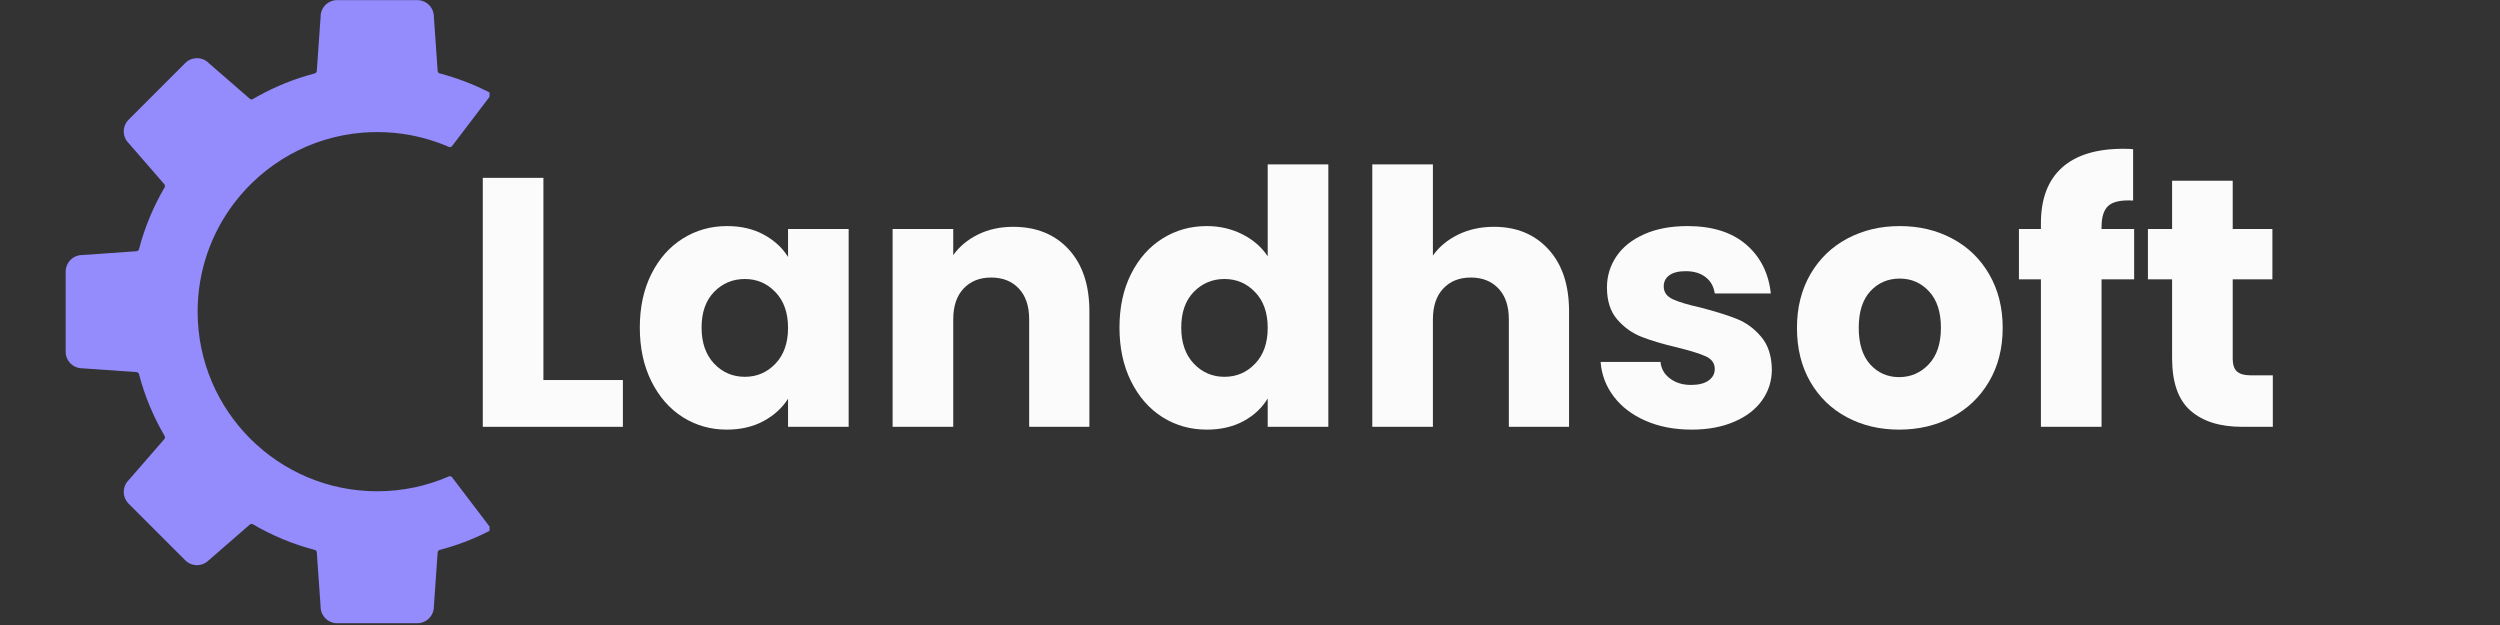 <svg xmlns="http://www.w3.org/2000/svg" xmlns:xlink="http://www.w3.org/1999/xlink" width="500" zoomAndPan="magnify" viewBox="0 0 375 93.75" height="125" preserveAspectRatio="xMidYMid meet" version="1.0"><rect x="0" y="0" width="375" height="93.75" fill="#333333" stroke="none"/><defs><g/><clipPath id="d65ae41132"><path d="M 9.848 0 L 73.43 0 L 73.43 93.5 L 9.848 93.5 Z M 9.848 0 " clip-rule="nonzero"/></clipPath></defs><g clip-path="url(#d65ae41132)"><path fill="#948bfc" d="M 50.578 0.016 L 62.59 0.016 C 63.961 0.016 65.074 1.125 65.082 2.496 C 65.082 2.504 65.082 2.512 65.082 2.52 L 65.648 10.645 C 65.664 10.82 65.785 10.969 65.957 11.012 C 68.543 11.691 71.023 12.641 73.355 13.832 C 73.359 13.832 73.359 13.832 73.359 13.836 C 73.582 13.949 73.648 14.238 73.496 14.438 L 67.809 21.91 C 67.695 22.059 67.492 22.113 67.32 22.035 C 66.352 21.613 65.352 21.246 64.324 20.941 C 63.012 20.547 61.652 20.25 60.266 20.059 C 59.434 19.945 58.59 19.871 57.734 19.836 C 57.352 19.82 56.969 19.812 56.586 19.812 C 55.848 19.812 55.113 19.84 54.391 19.898 C 46.5 20.535 39.574 24.57 35.07 30.535 C 31.664 35.047 29.645 40.664 29.645 46.75 C 29.645 61.629 41.707 73.691 56.586 73.691 C 60.402 73.691 64.031 72.895 67.32 71.465 C 67.496 71.391 67.695 71.441 67.809 71.594 L 68.344 72.293 L 73.492 79.059 C 73.645 79.262 73.582 79.551 73.355 79.668 C 73.328 79.684 73.301 79.695 73.273 79.711 C 73.238 79.73 73.203 79.75 73.164 79.766 C 71.996 80.355 70.789 80.887 69.551 81.348 C 68.379 81.785 67.18 82.168 65.957 82.488 C 65.785 82.531 65.664 82.68 65.648 82.855 L 65.082 90.98 C 65.082 90.988 65.082 90.996 65.082 91.004 C 65.074 92.375 63.961 93.484 62.59 93.484 L 50.578 93.484 C 49.207 93.484 48.094 92.375 48.09 91.004 C 48.09 90.996 48.09 90.988 48.09 90.98 L 47.52 82.855 C 47.508 82.68 47.387 82.531 47.215 82.488 C 43.922 81.629 40.809 80.324 37.941 78.645 C 37.789 78.555 37.602 78.574 37.469 78.688 L 31.316 84.035 C 31.312 84.043 31.305 84.047 31.301 84.051 C 30.328 85.016 28.758 85.012 27.785 84.043 L 19.293 75.551 C 18.324 74.578 18.32 73.008 19.285 72.035 C 19.289 72.031 19.293 72.023 19.301 72.02 L 24.648 65.867 C 24.762 65.734 24.777 65.543 24.691 65.391 C 23.012 62.523 21.707 59.414 20.848 56.121 C 20.801 55.949 20.656 55.828 20.48 55.816 L 12.352 55.246 C 12.344 55.246 12.336 55.246 12.332 55.246 C 10.961 55.242 9.852 54.129 9.852 52.758 L 9.852 40.746 C 9.852 39.371 10.961 38.258 12.332 38.254 C 12.336 38.254 12.344 38.254 12.352 38.254 L 20.48 37.684 C 20.656 37.672 20.801 37.551 20.848 37.379 C 21.707 34.086 23.012 30.977 24.691 28.109 C 24.777 27.957 24.762 27.766 24.648 27.633 L 23.746 26.594 L 19.301 21.48 C 19.293 21.477 19.289 21.469 19.285 21.465 C 18.32 20.492 18.324 18.922 19.293 17.953 L 22.609 14.633 L 27.785 9.457 C 28.758 8.488 30.328 8.484 31.301 9.449 C 31.305 9.457 31.312 9.461 31.316 9.465 L 37.469 14.812 C 37.602 14.926 37.789 14.945 37.941 14.855 C 40.418 13.406 43.078 12.234 45.879 11.391 C 46.32 11.254 46.766 11.129 47.215 11.012 C 47.387 10.969 47.508 10.82 47.52 10.645 L 47.605 9.441 L 47.887 5.426 L 48.09 2.52 C 48.09 2.512 48.09 2.504 48.09 2.496 C 48.094 1.125 49.207 0.016 50.578 0.016 " fill-opacity="1" fill-rule="nonzero"/></g><g fill="#fcfbfc" fill-opacity="1"><g transform="translate(69.121, 64.021)"><g><path d="M 12.391 -7.016 L 24.312 -7.016 L 24.312 0 L 3.297 0 L 3.297 -37.344 L 12.391 -37.344 Z M 12.391 -7.016 "/></g></g></g><g fill="#fcfbfc" fill-opacity="1"><g transform="translate(94.487, 64.021)"><g><path d="M 1.484 -14.891 C 1.484 -17.941 2.062 -20.617 3.219 -22.922 C 4.375 -25.223 5.941 -26.992 7.922 -28.234 C 9.91 -29.484 12.129 -30.109 14.578 -30.109 C 16.672 -30.109 18.504 -29.68 20.078 -28.828 C 21.648 -27.973 22.863 -26.859 23.719 -25.484 L 23.719 -29.672 L 32.812 -29.672 L 32.812 0 L 23.719 0 L 23.719 -4.203 C 22.832 -2.816 21.598 -1.695 20.016 -0.844 C 18.441 0 16.609 0.422 14.516 0.422 C 12.109 0.422 9.91 -0.203 7.922 -1.453 C 5.941 -2.711 4.375 -4.504 3.219 -6.828 C 2.062 -9.148 1.484 -11.836 1.484 -14.891 Z M 23.719 -14.844 C 23.719 -17.113 23.086 -18.898 21.828 -20.203 C 20.578 -21.516 19.047 -22.172 17.234 -22.172 C 15.422 -22.172 13.883 -21.523 12.625 -20.234 C 11.375 -18.941 10.75 -17.16 10.75 -14.891 C 10.75 -12.617 11.375 -10.816 12.625 -9.484 C 13.883 -8.16 15.422 -7.5 17.234 -7.5 C 19.047 -7.5 20.578 -8.156 21.828 -9.469 C 23.086 -10.781 23.719 -12.57 23.719 -14.844 Z M 23.719 -14.844 "/></g></g></g><g fill="#fcfbfc" fill-opacity="1"><g transform="translate(130.595, 64.021)"><g><path d="M 21.375 -30 C 24.852 -30 27.629 -28.875 29.703 -26.625 C 31.773 -24.375 32.812 -21.281 32.812 -17.344 L 32.812 0 L 23.781 0 L 23.781 -16.109 C 23.781 -18.098 23.266 -19.641 22.234 -20.734 C 21.203 -21.836 19.816 -22.391 18.078 -22.391 C 16.348 -22.391 14.969 -21.836 13.938 -20.734 C 12.906 -19.641 12.391 -18.098 12.391 -16.109 L 12.391 0 L 3.297 0 L 3.297 -29.672 L 12.391 -29.672 L 12.391 -25.75 C 13.316 -27.051 14.555 -28.082 16.109 -28.844 C 17.672 -29.613 19.426 -30 21.375 -30 Z M 21.375 -30 "/></g></g></g><g fill="#fcfbfc" fill-opacity="1"><g transform="translate(166.437, 64.021)"><g><path d="M 1.484 -14.891 C 1.484 -17.941 2.062 -20.617 3.219 -22.922 C 4.375 -25.223 5.941 -26.992 7.922 -28.234 C 9.91 -29.484 12.129 -30.109 14.578 -30.109 C 16.523 -30.109 18.305 -29.695 19.922 -28.875 C 21.535 -28.062 22.801 -26.961 23.719 -25.578 L 23.719 -39.359 L 32.812 -39.359 L 32.812 0 L 23.719 0 L 23.719 -4.25 C 22.863 -2.832 21.648 -1.695 20.078 -0.844 C 18.504 0 16.672 0.422 14.578 0.422 C 12.129 0.422 9.91 -0.203 7.922 -1.453 C 5.941 -2.711 4.375 -4.504 3.219 -6.828 C 2.062 -9.148 1.484 -11.836 1.484 -14.891 Z M 23.719 -14.844 C 23.719 -17.113 23.086 -18.898 21.828 -20.203 C 20.578 -21.516 19.047 -22.172 17.234 -22.172 C 15.422 -22.172 13.883 -21.523 12.625 -20.234 C 11.375 -18.941 10.75 -17.16 10.75 -14.891 C 10.75 -12.617 11.375 -10.816 12.625 -9.484 C 13.883 -8.16 15.422 -7.5 17.234 -7.5 C 19.047 -7.5 20.578 -8.156 21.828 -9.469 C 23.086 -10.781 23.719 -12.57 23.719 -14.844 Z M 23.719 -14.844 "/></g></g></g><g fill="#fcfbfc" fill-opacity="1"><g transform="translate(202.545, 64.021)"><g><path d="M 21.547 -30 C 24.941 -30 27.664 -28.875 29.719 -26.625 C 31.781 -24.375 32.812 -21.281 32.812 -17.344 L 32.812 0 L 23.781 0 L 23.781 -16.109 C 23.781 -18.098 23.266 -19.641 22.234 -20.734 C 21.203 -21.836 19.816 -22.391 18.078 -22.391 C 16.348 -22.391 14.969 -21.836 13.938 -20.734 C 12.906 -19.641 12.391 -18.098 12.391 -16.109 L 12.391 0 L 3.297 0 L 3.297 -39.359 L 12.391 -39.359 L 12.391 -25.688 C 13.316 -27 14.578 -28.047 16.172 -28.828 C 17.766 -29.609 19.555 -30 21.547 -30 Z M 21.547 -30 "/></g></g></g><g fill="#fcfbfc" fill-opacity="1"><g transform="translate(238.387, 64.021)"><g><path d="M 15.375 0.422 C 12.781 0.422 10.473 -0.02 8.453 -0.906 C 6.43 -1.789 4.836 -3.004 3.672 -4.547 C 2.504 -6.086 1.848 -7.816 1.703 -9.734 L 10.688 -9.734 C 10.789 -8.703 11.27 -7.867 12.125 -7.234 C 12.977 -6.598 14.023 -6.281 15.266 -6.281 C 16.398 -6.281 17.273 -6.5 17.891 -6.938 C 18.516 -7.383 18.828 -7.961 18.828 -8.672 C 18.828 -9.523 18.383 -10.156 17.5 -10.562 C 16.613 -10.969 15.176 -11.414 13.188 -11.906 C 11.062 -12.406 9.289 -12.93 7.875 -13.484 C 6.457 -14.035 5.234 -14.906 4.203 -16.094 C 3.172 -17.281 2.656 -18.883 2.656 -20.906 C 2.656 -22.602 3.125 -24.148 4.062 -25.547 C 5.008 -26.953 6.395 -28.062 8.219 -28.875 C 10.039 -29.695 12.211 -30.109 14.734 -30.109 C 18.453 -30.109 21.383 -29.188 23.531 -27.344 C 25.676 -25.5 26.91 -23.051 27.234 -20 L 18.828 -20 C 18.68 -21.031 18.227 -21.844 17.469 -22.438 C 16.707 -23.039 15.707 -23.344 14.469 -23.344 C 13.406 -23.344 12.586 -23.141 12.016 -22.734 C 11.453 -22.328 11.172 -21.77 11.172 -21.062 C 11.172 -20.207 11.617 -19.566 12.516 -19.141 C 13.422 -18.723 14.832 -18.301 16.75 -17.875 C 18.945 -17.301 20.738 -16.738 22.125 -16.188 C 23.508 -15.645 24.723 -14.758 25.766 -13.531 C 26.816 -12.312 27.359 -10.672 27.391 -8.609 C 27.391 -6.879 26.898 -5.332 25.922 -3.969 C 24.953 -2.602 23.551 -1.531 21.719 -0.75 C 19.895 0.031 17.781 0.422 15.375 0.422 Z M 15.375 0.422 "/></g></g></g><g fill="#fcfbfc" fill-opacity="1"><g transform="translate(268.06, 64.021)"><g><path d="M 16.812 0.422 C 13.906 0.422 11.289 -0.195 8.969 -1.438 C 6.645 -2.676 4.816 -4.445 3.484 -6.75 C 2.148 -9.062 1.484 -11.758 1.484 -14.844 C 1.484 -17.883 2.156 -20.566 3.5 -22.891 C 4.852 -25.211 6.695 -26.992 9.031 -28.234 C 11.375 -29.484 14 -30.109 16.906 -30.109 C 19.82 -30.109 22.445 -29.484 24.781 -28.234 C 27.125 -26.992 28.969 -25.211 30.312 -22.891 C 31.664 -20.566 32.344 -17.883 32.344 -14.844 C 32.344 -11.789 31.66 -9.102 30.297 -6.781 C 28.93 -4.457 27.066 -2.676 24.703 -1.438 C 22.348 -0.195 19.719 0.422 16.812 0.422 Z M 16.812 -7.453 C 18.539 -7.453 20.016 -8.086 21.234 -9.359 C 22.461 -10.641 23.078 -12.469 23.078 -14.844 C 23.078 -17.219 22.484 -19.039 21.297 -20.312 C 20.109 -21.594 18.645 -22.234 16.906 -22.234 C 15.133 -22.234 13.664 -21.602 12.5 -20.344 C 11.332 -19.082 10.75 -17.25 10.75 -14.844 C 10.75 -12.469 11.32 -10.641 12.469 -9.359 C 13.625 -8.086 15.07 -7.453 16.812 -7.453 Z M 16.812 -7.453 "/></g></g></g><g fill="#fcfbfc" fill-opacity="1"><g transform="translate(301.934, 64.021)"><g><path d="M 18.188 -22.125 L 13.297 -22.125 L 13.297 0 L 4.203 0 L 4.203 -22.125 L 0.906 -22.125 L 0.906 -29.672 L 4.203 -29.672 L 4.203 -30.531 C 4.203 -34.188 5.25 -36.961 7.344 -38.859 C 9.438 -40.754 12.504 -41.703 16.547 -41.703 C 17.211 -41.703 17.707 -41.68 18.031 -41.641 L 18.031 -33.938 C 16.289 -34.039 15.066 -33.789 14.359 -33.188 C 13.648 -32.582 13.297 -31.5 13.297 -29.938 L 13.297 -29.672 L 18.188 -29.672 Z M 18.188 -22.125 "/></g></g></g><g fill="#fcfbfc" fill-opacity="1"><g transform="translate(321.079, 64.021)"><g><path d="M 19.844 -7.719 L 19.844 0 L 15.219 0 C 11.914 0 9.344 -0.805 7.5 -2.422 C 5.656 -4.035 4.734 -6.664 4.734 -10.312 L 4.734 -22.125 L 1.109 -22.125 L 1.109 -29.672 L 4.734 -29.672 L 4.734 -36.906 L 13.828 -36.906 L 13.828 -29.672 L 19.781 -29.672 L 19.781 -22.125 L 13.828 -22.125 L 13.828 -10.219 C 13.828 -9.32 14.039 -8.68 14.469 -8.297 C 14.895 -7.91 15.602 -7.719 16.594 -7.719 Z M 19.844 -7.719 "/></g></g></g></svg>